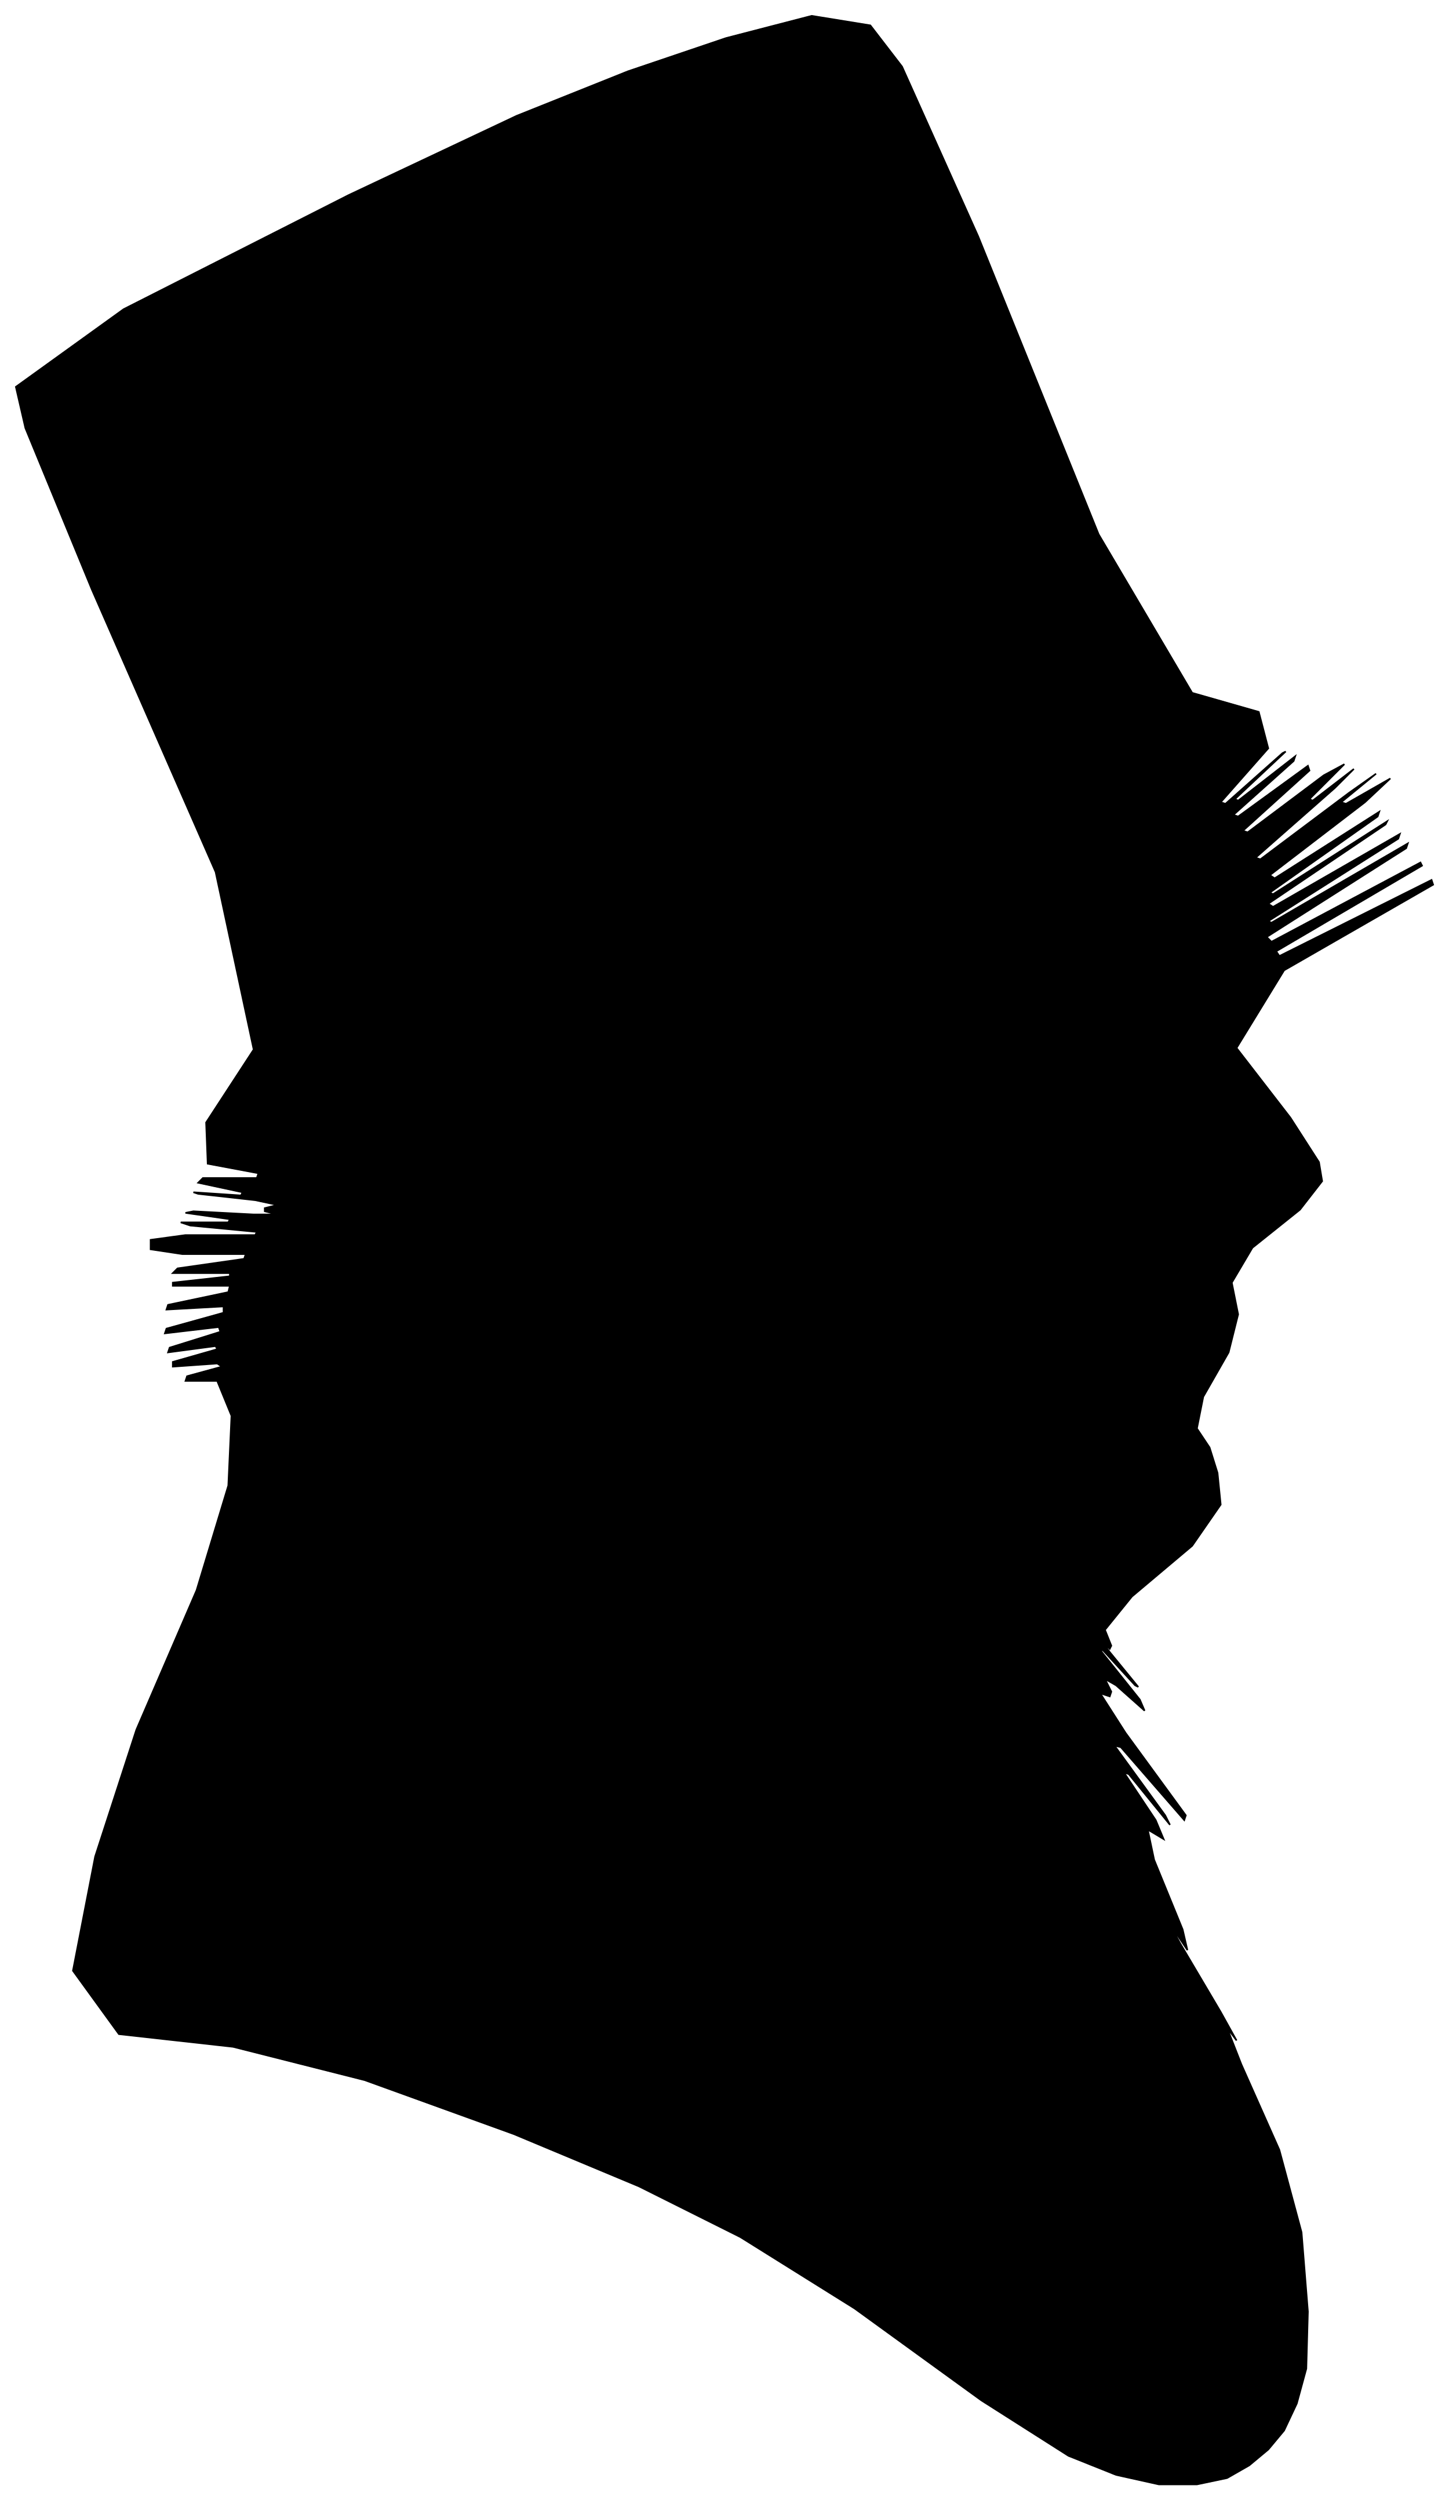 <?xml version="1.0" encoding="UTF-8"?>
<svg xmlns="http://www.w3.org/2000/svg" viewBox="303.00 183.00 914.00 1577.00">
  <path d="M 420.00 962.00 L 464.00 962.00 L 465.00 960.00 L 423.00 956.00 L 417.00 954.00 L 447.00 954.00 L 448.00 952.00 L 420.00 948.00 L 425.00 947.00 L 463.00 949.00 L 478.00 949.00 L 470.00 947.00 L 470.00 945.00 L 478.00 943.00 L 464.00 940.00 L 428.00 936.00 L 425.00 935.00 L 455.00 937.00 L 456.00 935.00 L 428.00 929.00 L 431.00 926.00 L 465.00 926.00 L 466.00 923.00 L 434.00 917.00 L 433.00 891.00 L 463.00 845.00 L 439.00 733.00 L 361.00 555.00 L 319.00 453.00 L 313.00 427.00 L 381.00 378.00 L 523.00 306.00 L 629.00 256.00 L 699.00 228.00 L 761.00 207.00 L 815.00 193.00 L 852.00 199.00 L 872.00 225.00 L 920.00 332.00 L 996.00 520.00 L 1055.00 620.00 L 1097.00 632.00 L 1103.00 655.00 L 1073.00 689.00 L 1076.00 690.00 L 1112.00 658.00 L 1114.00 657.00 L 1082.00 687.00 L 1084.00 688.00 L 1120.00 660.00 L 1119.00 663.00 L 1081.00 697.00 L 1084.00 698.00 L 1128.00 666.00 L 1129.00 669.00 L 1087.00 707.00 L 1090.00 708.00 L 1138.00 672.00 L 1151.00 665.00 L 1129.00 687.00 L 1131.00 688.00 L 1157.00 668.00 L 1145.00 680.00 L 1095.00 724.00 L 1098.00 725.00 L 1154.00 683.00 L 1171.00 671.00 L 1149.00 689.00 L 1152.00 690.00 L 1180.00 674.00 L 1164.00 689.00 L 1104.00 735.00 L 1107.00 737.00 L 1173.00 695.00 L 1172.00 698.00 L 1104.00 746.00 L 1106.00 747.00 L 1178.00 701.00 L 1177.00 703.00 L 1103.00 753.00 L 1106.00 755.00 L 1186.00 709.00 L 1185.00 712.00 L 1103.00 764.00 L 1105.00 765.00 L 1191.00 715.00 L 1190.00 718.00 L 1102.00 774.00 L 1105.00 777.00 L 1199.00 727.00 L 1200.00 729.00 L 1108.00 783.00 L 1110.00 786.00 L 1206.00 738.00 L 1207.00 741.00 L 1113.00 795.00 L 1083.00 844.00 L 1117.00 888.00 L 1135.00 916.00 L 1137.00 928.00 L 1123.00 946.00 L 1093.00 970.00 L 1080.00 992.00 L 1084.00 1012.00 L 1078.00 1036.00 L 1062.00 1064.00 L 1058.00 1084.00 L 1066.00 1096.00 L 1071.00 1112.00 L 1073.00 1132.00 L 1055.00 1158.00 L 1017.00 1190.00 L 1000.00 1211.00 L 1004.00 1221.00 L 1003.00 1223.00 L 997.00 1217.00 L 1003.00 1225.00 L 1021.00 1247.00 L 1019.00 1246.00 L 997.00 1222.00 L 998.00 1225.00 L 1022.00 1255.00 L 1025.00 1262.00 L 1007.00 1246.00 L 1000.00 1242.00 L 1004.00 1250.00 L 1003.00 1253.00 L 997.00 1251.00 L 1013.00 1276.00 L 1051.00 1328.00 L 1050.00 1331.00 L 1010.00 1285.00 L 1006.00 1284.00 L 1038.00 1328.00 L 1041.00 1334.00 L 1015.00 1302.00 L 1012.00 1301.00 L 1032.00 1331.00 L 1037.00 1343.00 L 1027.00 1337.00 L 1031.00 1356.00 L 1049.00 1400.00 L 1052.00 1413.00 L 1040.00 1395.00 L 1047.00 1408.00 L 1073.00 1452.00 L 1083.00 1470.00 L 1077.00 1462.00 L 1086.00 1485.00 L 1110.00 1539.00 L 1124.00 1591.00 L 1128.00 1641.00 L 1127.00 1677.00 L 1121.00 1699.00 L 1113.00 1716.00 L 1103.00 1728.00 L 1091.00 1738.00 L 1077.00 1746.00 L 1058.00 1750.00 L 1034.00 1750.00 L 1007.00 1744.00 L 977.00 1732.00 L 922.00 1697.00 L 842.00 1639.00 L 770.00 1594.00 L 706.00 1562.00 L 627.00 1529.00 L 533.00 1495.00 L 450.00 1474.00 L 378.00 1466.00 L 349.00 1426.00 L 363.00 1354.00 L 389.00 1274.00 L 427.00 1186.00 L 447.00 1120.00 L 449.00 1076.00 L 440.00 1054.00 L 420.00 1054.00 L 421.00 1051.00 L 443.00 1045.00 L 440.00 1043.00 L 412.00 1045.00 L 412.00 1042.00 L 440.00 1034.00 L 439.00 1032.00 L 409.00 1036.00 L 410.00 1033.00 L 442.00 1023.00 L 441.00 1020.00 L 407.00 1024.00 L 408.00 1021.00 L 444.00 1011.00 L 444.00 1007.00 L 408.00 1009.00 L 409.00 1006.00 L 447.00 998.00 L 448.00 994.00 L 412.00 994.00 L 412.00 992.00 L 448.00 988.00 L 448.00 986.00 L 412.00 986.00 L 415.00 983.00 L 457.00 977.00 L 458.00 974.00 L 418.00 974.00 L 398.00 971.00 L 398.00 965.00 L 420.00 962.00 Z" fill="black" stroke="black" stroke-width="1"/>
</svg>